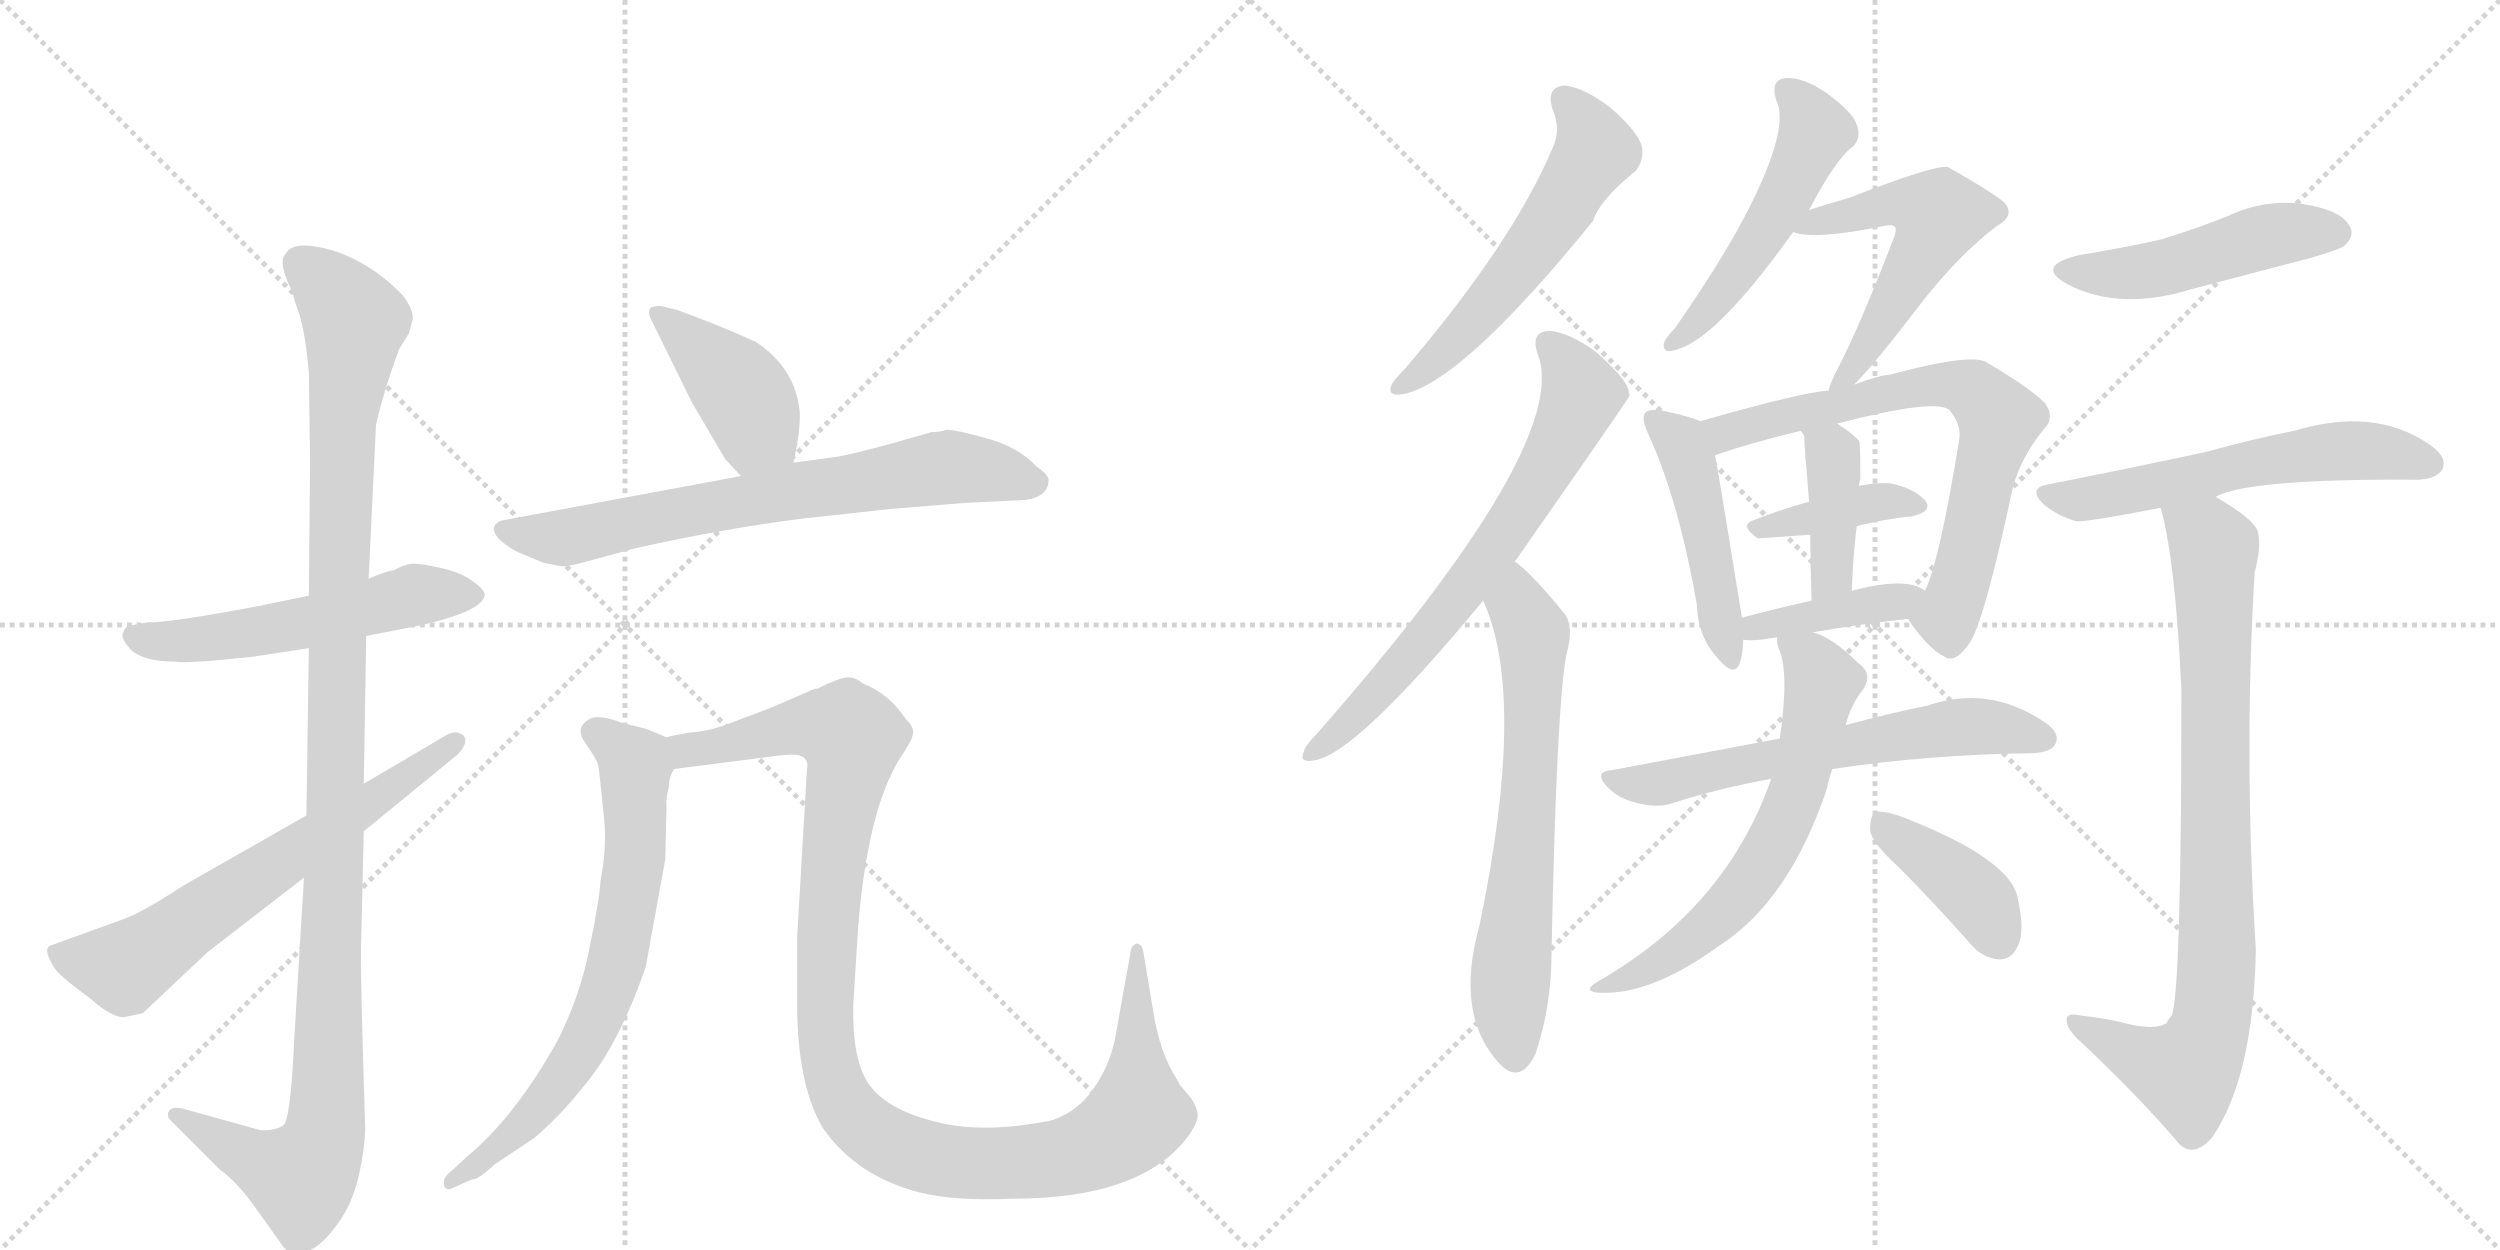 <svg version="1.1" viewBox="0 0 2048 1024" xmlns="http://www.w3.org/2000/svg">
  <g stroke="lightgray" stroke-dasharray="1,1" stroke-width="1" transform="scale(4, 4)">
    <line x1="0" y1="0" x2="256" y2="256"></line>
    <line x1="256" y1="0" x2="0" y2="256"></line>
    <line x1="128" y1="0" x2="128" y2="256"></line>
    <line x1="0" y1="128" x2="256" y2="128"></line>
    <line x1="256" y1="0" x2="512" y2="256"></line>
    <line x1="512" y1="0" x2="256" y2="256"></line>
    <line x1="384" y1="0" x2="384" y2="256"></line>
    <line x1="256" y1="128" x2="512" y2="128"></line>
  </g>
<g transform="scale(1, -1) translate(0, -850)">
   <style type="text/css">
    @keyframes keyframes0 {
      from {
       stroke: black;
       stroke-dashoffset: 537;
       stroke-width: 128;
       }
       64% {
       animation-timing-function: step-end;
       stroke: black;
       stroke-dashoffset: 0;
       stroke-width: 128;
       }
       to {
       stroke: black;
       stroke-width: 1024;
       }
       }
       #make-me-a-hanzi-animation-0 {
         animation: keyframes0 0.687s both;
         animation-delay: 0s;
         animation-timing-function: linear;
       }
    @keyframes keyframes1 {
      from {
       stroke: black;
       stroke-dashoffset: 1141;
       stroke-width: 128;
       }
       79% {
       animation-timing-function: step-end;
       stroke: black;
       stroke-dashoffset: 0;
       stroke-width: 128;
       }
       to {
       stroke: black;
       stroke-width: 1024;
       }
       }
       #make-me-a-hanzi-animation-1 {
         animation: keyframes1 1.179s both;
         animation-delay: 0.687s;
         animation-timing-function: linear;
       }
    @keyframes keyframes2 {
      from {
       stroke: black;
       stroke-dashoffset: 637;
       stroke-width: 128;
       }
       67% {
       animation-timing-function: step-end;
       stroke: black;
       stroke-dashoffset: 0;
       stroke-width: 128;
       }
       to {
       stroke: black;
       stroke-width: 1024;
       }
       }
       #make-me-a-hanzi-animation-2 {
         animation: keyframes2 0.768s both;
         animation-delay: 1.866s;
         animation-timing-function: linear;
       }
    @keyframes keyframes3 {
      from {
       stroke: black;
       stroke-dashoffset: 410;
       stroke-width: 128;
       }
       57% {
       animation-timing-function: step-end;
       stroke: black;
       stroke-dashoffset: 0;
       stroke-width: 128;
       }
       to {
       stroke: black;
       stroke-width: 1024;
       }
       }
       #make-me-a-hanzi-animation-3 {
         animation: keyframes3 0.584s both;
         animation-delay: 2.634s;
         animation-timing-function: linear;
       }
    @keyframes keyframes4 {
      from {
       stroke: black;
       stroke-dashoffset: 697;
       stroke-width: 128;
       }
       69% {
       animation-timing-function: step-end;
       stroke: black;
       stroke-dashoffset: 0;
       stroke-width: 128;
       }
       to {
       stroke: black;
       stroke-width: 1024;
       }
       }
       #make-me-a-hanzi-animation-4 {
         animation: keyframes4 0.817s both;
         animation-delay: 3.218s;
         animation-timing-function: linear;
       }
    @keyframes keyframes5 {
      from {
       stroke: black;
       stroke-dashoffset: 692;
       stroke-width: 128;
       }
       69% {
       animation-timing-function: step-end;
       stroke: black;
       stroke-dashoffset: 0;
       stroke-width: 128;
       }
       to {
       stroke: black;
       stroke-width: 1024;
       }
       }
       #make-me-a-hanzi-animation-5 {
         animation: keyframes5 0.813s both;
         animation-delay: 4.035s;
         animation-timing-function: linear;
       }
    @keyframes keyframes6 {
      from {
       stroke: black;
       stroke-dashoffset: 1108;
       stroke-width: 128;
       }
       78% {
       animation-timing-function: step-end;
       stroke: black;
       stroke-dashoffset: 0;
       stroke-width: 128;
       }
       to {
       stroke: black;
       stroke-width: 1024;
       }
       }
       #make-me-a-hanzi-animation-6 {
         animation: keyframes6 1.152s both;
         animation-delay: 4.848s;
         animation-timing-function: linear;
       }
    @keyframes keyframes7 {
      from {
       stroke: black;
       stroke-dashoffset: 555;
       stroke-width: 128;
       }
       64% {
       animation-timing-function: step-end;
       stroke: black;
       stroke-dashoffset: 0;
       stroke-width: 128;
       }
       to {
       stroke: black;
       stroke-width: 1024;
       }
       }
       #make-me-a-hanzi-animation-7 {
         animation: keyframes7 0.702s both;
         animation-delay: 6s;
         animation-timing-function: linear;
       }
    @keyframes keyframes8 {
      from {
       stroke: black;
       stroke-dashoffset: 675;
       stroke-width: 128;
       }
       69% {
       animation-timing-function: step-end;
       stroke: black;
       stroke-dashoffset: 0;
       stroke-width: 128;
       }
       to {
       stroke: black;
       stroke-width: 1024;
       }
       }
       #make-me-a-hanzi-animation-8 {
         animation: keyframes8 0.799s both;
         animation-delay: 6.701s;
         animation-timing-function: linear;
       }
    @keyframes keyframes9 {
      from {
       stroke: black;
       stroke-dashoffset: 654;
       stroke-width: 128;
       }
       68% {
       animation-timing-function: step-end;
       stroke: black;
       stroke-dashoffset: 0;
       stroke-width: 128;
       }
       to {
       stroke: black;
       stroke-width: 1024;
       }
       }
       #make-me-a-hanzi-animation-9 {
         animation: keyframes9 0.782s both;
         animation-delay: 7.501s;
         animation-timing-function: linear;
       }
    @keyframes keyframes10 {
      from {
       stroke: black;
       stroke-dashoffset: 503;
       stroke-width: 128;
       }
       62% {
       animation-timing-function: step-end;
       stroke: black;
       stroke-dashoffset: 0;
       stroke-width: 128;
       }
       to {
       stroke: black;
       stroke-width: 1024;
       }
       }
       #make-me-a-hanzi-animation-10 {
         animation: keyframes10 0.659s both;
         animation-delay: 8.283s;
         animation-timing-function: linear;
       }
    @keyframes keyframes11 {
      from {
       stroke: black;
       stroke-dashoffset: 539;
       stroke-width: 128;
       }
       64% {
       animation-timing-function: step-end;
       stroke: black;
       stroke-dashoffset: 0;
       stroke-width: 128;
       }
       to {
       stroke: black;
       stroke-width: 1024;
       }
       }
       #make-me-a-hanzi-animation-11 {
         animation: keyframes11 0.689s both;
         animation-delay: 8.942s;
         animation-timing-function: linear;
       }
    @keyframes keyframes12 {
      from {
       stroke: black;
       stroke-dashoffset: 465;
       stroke-width: 128;
       }
       60% {
       animation-timing-function: step-end;
       stroke: black;
       stroke-dashoffset: 0;
       stroke-width: 128;
       }
       to {
       stroke: black;
       stroke-width: 1024;
       }
       }
       #make-me-a-hanzi-animation-12 {
         animation: keyframes12 0.628s both;
         animation-delay: 9.631s;
         animation-timing-function: linear;
       }
    @keyframes keyframes13 {
      from {
       stroke: black;
       stroke-dashoffset: 691;
       stroke-width: 128;
       }
       69% {
       animation-timing-function: step-end;
       stroke: black;
       stroke-dashoffset: 0;
       stroke-width: 128;
       }
       to {
       stroke: black;
       stroke-width: 1024;
       }
       }
       #make-me-a-hanzi-animation-13 {
         animation: keyframes13 0.812s both;
         animation-delay: 10.259s;
         animation-timing-function: linear;
       }
    @keyframes keyframes14 {
      from {
       stroke: black;
       stroke-dashoffset: 385;
       stroke-width: 128;
       }
       56% {
       animation-timing-function: step-end;
       stroke: black;
       stroke-dashoffset: 0;
       stroke-width: 128;
       }
       to {
       stroke: black;
       stroke-width: 1024;
       }
       }
       #make-me-a-hanzi-animation-14 {
         animation: keyframes14 0.563s both;
         animation-delay: 11.072s;
         animation-timing-function: linear;
       }
    @keyframes keyframes15 {
      from {
       stroke: black;
       stroke-dashoffset: 391;
       stroke-width: 128;
       }
       56% {
       animation-timing-function: step-end;
       stroke: black;
       stroke-dashoffset: 0;
       stroke-width: 128;
       }
       to {
       stroke: black;
       stroke-width: 1024;
       }
       }
       #make-me-a-hanzi-animation-15 {
         animation: keyframes15 0.568s both;
         animation-delay: 11.635s;
         animation-timing-function: linear;
       }
    @keyframes keyframes16 {
      from {
       stroke: black;
       stroke-dashoffset: 396;
       stroke-width: 128;
       }
       56% {
       animation-timing-function: step-end;
       stroke: black;
       stroke-dashoffset: 0;
       stroke-width: 128;
       }
       to {
       stroke: black;
       stroke-width: 1024;
       }
       }
       #make-me-a-hanzi-animation-16 {
         animation: keyframes16 0.572s both;
         animation-delay: 12.203s;
         animation-timing-function: linear;
       }
    @keyframes keyframes17 {
      from {
       stroke: black;
       stroke-dashoffset: 607;
       stroke-width: 128;
       }
       66% {
       animation-timing-function: step-end;
       stroke: black;
       stroke-dashoffset: 0;
       stroke-width: 128;
       }
       to {
       stroke: black;
       stroke-width: 1024;
       }
       }
       #make-me-a-hanzi-animation-17 {
         animation: keyframes17 0.744s both;
         animation-delay: 12.775s;
         animation-timing-function: linear;
       }
    @keyframes keyframes18 {
      from {
       stroke: black;
       stroke-dashoffset: 626;
       stroke-width: 128;
       }
       67% {
       animation-timing-function: step-end;
       stroke: black;
       stroke-dashoffset: 0;
       stroke-width: 128;
       }
       to {
       stroke: black;
       stroke-width: 1024;
       }
       }
       #make-me-a-hanzi-animation-18 {
         animation: keyframes18 0.759s both;
         animation-delay: 13.519s;
         animation-timing-function: linear;
       }
    @keyframes keyframes19 {
      from {
       stroke: black;
       stroke-dashoffset: 396;
       stroke-width: 128;
       }
       56% {
       animation-timing-function: step-end;
       stroke: black;
       stroke-dashoffset: 0;
       stroke-width: 128;
       }
       to {
       stroke: black;
       stroke-width: 1024;
       }
       }
       #make-me-a-hanzi-animation-19 {
         animation: keyframes19 0.572s both;
         animation-delay: 14.279s;
         animation-timing-function: linear;
       }
    @keyframes keyframes20 {
      from {
       stroke: black;
       stroke-dashoffset: 479;
       stroke-width: 128;
       }
       61% {
       animation-timing-function: step-end;
       stroke: black;
       stroke-dashoffset: 0;
       stroke-width: 128;
       }
       to {
       stroke: black;
       stroke-width: 1024;
       }
       }
       #make-me-a-hanzi-animation-20 {
         animation: keyframes20 0.64s both;
         animation-delay: 14.851s;
         animation-timing-function: linear;
       }
    @keyframes keyframes21 {
      from {
       stroke: black;
       stroke-dashoffset: 577;
       stroke-width: 128;
       }
       65% {
       animation-timing-function: step-end;
       stroke: black;
       stroke-dashoffset: 0;
       stroke-width: 128;
       }
       to {
       stroke: black;
       stroke-width: 1024;
       }
       }
       #make-me-a-hanzi-animation-21 {
         animation: keyframes21 0.72s both;
         animation-delay: 15.491s;
         animation-timing-function: linear;
       }
    @keyframes keyframes22 {
      from {
       stroke: black;
       stroke-dashoffset: 837;
       stroke-width: 128;
       }
       73% {
       animation-timing-function: step-end;
       stroke: black;
       stroke-dashoffset: 0;
       stroke-width: 128;
       }
       to {
       stroke: black;
       stroke-width: 1024;
       }
       }
       #make-me-a-hanzi-animation-22 {
         animation: keyframes22 0.931s both;
         animation-delay: 16.21s;
         animation-timing-function: linear;
       }
</style>
<path d="M 300 329 L 346 338 Q 397 350 397 363 Q 397 367 387 374 Q 378 381 360 385 Q 342 389 336 388 Q 330 387 323 383 Q 316 382 302 376 L 253 362 L 209 353 Q 140 340 120 340 L 109 338 Q 103 338 101 332 Q 98 328 107 318 Q 117 308 144 308 Q 151 306 207 312 L 253 319 L 300 329 Z" fill="lightgray"></path> 
<path d="M 299 -69 L 297 -1 Q 295 70 296 84 L 298 169 L 298 208 L 300 329 L 302 376 L 308 502 Q 315 532 327 564 L 335 577 L 338 588 Q 339 596 330 608 Q 304 635 272 645 Q 240 654 234 642 Q 227 635 240 610 Q 240 607 245 593 Q 250 578 253 545 L 254 472 L 253 362 L 253 319 L 251 182 L 249 131 L 241 -2 Q 238 -68 232 -72 Q 226 -76 214 -76 L 149 -58 Q 140 -56 138 -61 Q 136 -65 142 -70 L 180 -108 Q 194 -118 209 -139 L 229 -167 Q 236 -178 243 -178 Q 244 -179 254 -174 Q 264 -170 277 -152 Q 290 -134 295 -108 Q 300 -83 299 -69 Z" fill="lightgray"></path> 
<path d="M 298 169 L 375 232 Q 385 243 379 248 Q 373 252 366 248 L 298 208 L 251 182 L 151 125 Q 114 101 101 97 L 43 76 Q 33 74 46 55 Q 52 48 74 32 Q 93 15 103 17 L 117 20 L 170 70 L 249 131 L 298 169 Z" fill="lightgray"></path> 
<path d="M 650 471 L 653 486 Q 656 504 655 514 Q 651 549 619 570 Q 588 584 555 596 L 543 599 Q 539 600 533 598 Q 530 594 534 587 L 567 520 L 594 474 L 607 460 C 627 438 644 442 650 471 Z" fill="lightgray"></path> 
<path d="M 790 438 L 831 440 Q 859 440 859 457 Q 859 461 849 468 Q 834 484 808 491 Q 783 498 775 498 Q 771 496 763 496 L 728 486 Q 702 479 687 476 L 650 471 L 607 460 L 413 424 Q 407 423 405 419 Q 403 415 409 408 Q 420 399 426 397 L 445 389 Q 459 386 462 386 Q 466 386 488 392 L 521 401 Q 593 417 656 425 L 729 433 L 790 438 Z" fill="lightgray"></path> 
<path d="M 493 198 L 494 187 Q 498 159 492 129 Q 491 112 483 74 Q 476 36 457 -2 Q 422 -65 382 -98 L 369 -110 Q 362 -115 364 -122 Q 366 -125 369 -124 L 387 -116 Q 391 -117 405 -104 L 438 -82 Q 460 -63 478 -40 Q 507 -6 529 58 L 545 146 L 546 190 Q 545 194 548 206 Q 548 213 552 220 C 558 241 558 241 546 246 L 529 253 L 509 258 Q 494 264 485 262 Q 470 255 479 242 Q 489 228 490 223 Q 491 218 493 198 Z" fill="lightgray"></path> 
<path d="M 552 220 L 630 230 Q 650 233 655 231 Q 663 229 661 219 L 653 82 L 653 28 Q 653 -38 674 -74 Q 702 -114 754 -127 Q 782 -134 829 -132 Q 936 -132 974 -80 Q 982 -68 981 -63 Q 981 -58 976 -50 L 966 -38 Q 966 -37 964 -34 Q 950 -12 945 20 L 937 68 Q 936 77 931 77 Q 926 75 926 69 L 915 8 Q 912 -14 902 -32 Q 892 -50 879 -59 Q 866 -68 855 -69 Q 801 -79 763 -68 Q 725 -58 711 -37 Q 698 -17 699 27 L 703 91 Q 711 188 738 230 Q 747 243 748 249 Q 749 254 742 261 Q 728 282 707 290 Q 700 296 693 295 Q 686 294 670 286 Q 667 286 661 283 L 631 270 L 594 256 Q 580 251 566 250 Q 553 248 546 246 C 516 241 522 216 552 220 Z" fill="lightgray"></path> 
<path d="M 1272 760 Q 1279 744 1272 729 Q 1239 651 1151 548 Q 1142 539 1140 535 Q 1136 525 1149 527 Q 1197 536 1305 669 Q 1311 687 1340 710 Q 1347 719 1345 730 Q 1342 742 1319 762 Q 1298 778 1282 780 Q 1266 779 1272 760 Z" fill="lightgray"></path> 
<path d="M 1241 390 Q 1334 523 1335 526 Q 1334 529 1334 531 Q 1331 541 1307 562 Q 1285 578 1269 579 Q 1253 578 1260 559 Q 1287 486 1078 248 Q 1069 239 1068 234 Q 1064 225 1076 227 Q 1110 231 1215 358 L 1241 390 Z" fill="lightgray"></path> 
<path d="M 1215 358 Q 1251 279 1212 92 Q 1191 17 1230 -23 Q 1246 -38 1258 -13 Q 1271 26 1271 69 Q 1275 268 1283 313 Q 1290 338 1281 348 Q 1254 381 1241 390 C 1218 409 1204 386 1215 358 Z" fill="lightgray"></path> 
<path d="M 1482 678 Q 1504 720 1518 730 Q 1525 737 1521 748 Q 1518 758 1496 774 Q 1477 787 1463 786 Q 1450 785 1455 768 Q 1468 743 1423 661 Q 1402 624 1372 581 Q 1365 574 1363 569 Q 1362 560 1371 563 Q 1404 569 1469 660 L 1482 678 Z" fill="lightgray"></path> 
<path d="M 1519 535 Q 1535 551 1571 598 Q 1604 641 1636 665 Q 1652 674 1641 685 Q 1628 695 1596 713 Q 1587 716 1515 688 Q 1491 681 1482 678 C 1453 669 1444 666 1469 660 Q 1485 653 1544 665 Q 1550 666 1551 665 Q 1555 664 1551 654 Q 1524 584 1506 549 Q 1499 536 1498 530 C 1489 503 1498 513 1519 535 Z" fill="lightgray"></path> 
<path d="M 1393 505 Q 1384 509 1360 514 Q 1351 515 1348 512 Q 1344 508 1350 495 Q 1375 441 1390 355 Q 1391 328 1407 311 Q 1420 295 1425 306 Q 1428 315 1428 326 L 1427 344 Q 1406 474 1405 477 C 1400 502 1400 502 1393 505 Z" fill="lightgray"></path> 
<path d="M 1563 343 Q 1579 319 1593 312 Q 1602 306 1614 324 Q 1626 343 1649 451 Q 1656 476 1674 498 Q 1684 508 1675 520 Q 1662 533 1626 554 Q 1611 560 1548 543 Q 1541 543 1519 535 L 1498 530 Q 1477 529 1393 505 C 1364 497 1377 467 1405 477 Q 1433 487 1475 497 L 1505 503 Q 1586 524 1597 514 Q 1607 502 1605 490 Q 1589 391 1577 366 C 1566 338 1560 348 1563 343 Z" fill="lightgray"></path> 
<path d="M 1521 419 Q 1545 425 1566 427 Q 1584 431 1577 440 Q 1568 450 1549 454 Q 1537 455 1523 452 L 1482 439 Q 1457 432 1437 424 Q 1424 420 1440 409 Q 1443 409 1483 412 L 1521 419 Z" fill="lightgray"></path> 
<path d="M 1523 452 Q 1523 455 1524 457 Q 1524 488 1523 489 Q 1516 496 1505 503 C 1480 520 1457 521 1475 497 Q 1476 496 1478 493 Q 1478 486 1482 439 L 1483 412 Q 1483 390 1484 358 C 1485 328 1516 336 1517 366 Q 1518 394 1521 419 L 1523 452 Z" fill="lightgray"></path> 
<path d="M 1485 332 Q 1525 339 1563 343 C 1593 346 1603 350 1577 366 Q 1562 378 1517 366 L 1484 358 Q 1453 351 1427 344 C 1398 336 1398 329 1428 326 Q 1432 325 1443 326 Q 1449 327 1456 328 L 1485 332 Z" fill="lightgray"></path> 
<path d="M 1458 245 Q 1394 233 1320 219 Q 1305 218 1317 205 Q 1327 195 1342 192 Q 1358 188 1370 192 Q 1407 204 1451 212 L 1501 220 Q 1580 232 1666 233 Q 1681 234 1684 241 Q 1688 250 1674 259 Q 1629 289 1579 272 Q 1549 266 1512 256 L 1458 245 Z" fill="lightgray"></path> 
<path d="M 1456 328 Q 1455 325 1457 319 Q 1466 300 1458 245 L 1451 212 Q 1414 106 1309 46 Q 1297 39 1307 37 Q 1350 33 1408 75 Q 1466 112 1497 205 Q 1497 208 1501 220 L 1512 256 Q 1516 272 1526 285 Q 1535 298 1522 307 Q 1501 328 1485 332 C 1457 343 1453 345 1456 328 Z" fill="lightgray"></path> 
<path d="M 1555 140 Q 1583 112 1614 77 Q 1624 65 1638 64 Q 1648 64 1653 75 Q 1659 87 1653 114 Q 1647 147 1555 182 Q 1542 186 1536 185 Q 1532 182 1532 170 Q 1533 160 1555 140 Z" fill="lightgray"></path> 
<path d="M 1703 641 Q 1666 632 1694 617 Q 1736 595 1795 613 Q 1844 626 1894 639 Q 1918 646 1921 649 Q 1930 658 1924 666 Q 1917 678 1886 683 Q 1855 687 1825 673 Q 1800 663 1771 654 Q 1740 647 1703 641 Z" fill="lightgray"></path> 
<path d="M 1815 443 Q 1842 458 1981 457 Q 1997 458 2001 466 Q 2005 476 1990 486 Q 1945 517 1879 497 Q 1848 491 1808 480 Q 1748 467 1677 453 Q 1661 450 1674 437 Q 1686 427 1701 423 Q 1708 422 1770 434 L 1815 443 Z" fill="lightgray"></path> 
<path d="M 1770 434 Q 1782 392 1787 285 Q 1787 36 1779 18 Q 1776 15 1775 12 Q 1765 5 1736 13 Q 1723 16 1705 18 Q 1692 21 1693 14 Q 1693 7 1704 -3 Q 1753 -49 1786 -88 Q 1798 -98 1812 -82 Q 1846 -33 1848 72 Q 1838 231 1847 381 Q 1854 408 1848 418 Q 1841 428 1815 443 C 1790 459 1763 463 1770 434 Z" fill="lightgray"></path> 
      <clipPath id="make-me-a-hanzi-clip-0">
      <path d="M 300 329 L 346 338 Q 397 350 397 363 Q 397 367 387 374 Q 378 381 360 385 Q 342 389 336 388 Q 330 387 323 383 Q 316 382 302 376 L 253 362 L 209 353 Q 140 340 120 340 L 109 338 Q 103 338 101 332 Q 98 328 107 318 Q 117 308 144 308 Q 151 306 207 312 L 253 319 L 300 329 Z" fill="lightgray"></path>
      </clipPath>
      <path clip-path="url(#make-me-a-hanzi-clip-0)" d="M 110 328 L 193 328 L 338 362 L 387 364 " fill="none" id="make-me-a-hanzi-animation-0" stroke-dasharray="409 818" stroke-linecap="round"></path>

      <clipPath id="make-me-a-hanzi-clip-1">
      <path d="M 299 -69 L 297 -1 Q 295 70 296 84 L 298 169 L 298 208 L 300 329 L 302 376 L 308 502 Q 315 532 327 564 L 335 577 L 338 588 Q 339 596 330 608 Q 304 635 272 645 Q 240 654 234 642 Q 227 635 240 610 Q 240 607 245 593 Q 250 578 253 545 L 254 472 L 253 362 L 253 319 L 251 182 L 249 131 L 241 -2 Q 238 -68 232 -72 Q 226 -76 214 -76 L 149 -58 Q 140 -56 138 -61 Q 136 -65 142 -70 L 180 -108 Q 194 -118 209 -139 L 229 -167 Q 236 -178 243 -178 Q 244 -179 254 -174 Q 264 -170 277 -152 Q 290 -134 295 -108 Q 300 -83 299 -69 Z" fill="lightgray"></path>
      </clipPath>
      <path clip-path="url(#make-me-a-hanzi-clip-1)" d="M 247 634 L 276 608 L 290 586 L 281 509 L 267 -74 L 261 -94 L 244 -114 L 213 -103 L 145 -63 " fill="none" id="make-me-a-hanzi-animation-1" stroke-dasharray="1013 2026" stroke-linecap="round"></path>

      <clipPath id="make-me-a-hanzi-clip-2">
      <path d="M 298 169 L 375 232 Q 385 243 379 248 Q 373 252 366 248 L 298 208 L 251 182 L 151 125 Q 114 101 101 97 L 43 76 Q 33 74 46 55 Q 52 48 74 32 Q 93 15 103 17 L 117 20 L 170 70 L 249 131 L 298 169 Z" fill="lightgray"></path>
      </clipPath>
      <path clip-path="url(#make-me-a-hanzi-clip-2)" d="M 50 66 L 102 57 L 373 242 " fill="none" id="make-me-a-hanzi-animation-2" stroke-dasharray="509 1018" stroke-linecap="round"></path>

      <clipPath id="make-me-a-hanzi-clip-3">
      <path d="M 650 471 L 653 486 Q 656 504 655 514 Q 651 549 619 570 Q 588 584 555 596 L 543 599 Q 539 600 533 598 Q 530 594 534 587 L 567 520 L 594 474 L 607 460 C 627 438 644 442 650 471 Z" fill="lightgray"></path>
      </clipPath>
      <path clip-path="url(#make-me-a-hanzi-clip-3)" d="M 539 593 L 614 519 L 618 496 L 612 471 " fill="none" id="make-me-a-hanzi-animation-3" stroke-dasharray="282 564" stroke-linecap="round"></path>

      <clipPath id="make-me-a-hanzi-clip-4">
      <path d="M 790 438 L 831 440 Q 859 440 859 457 Q 859 461 849 468 Q 834 484 808 491 Q 783 498 775 498 Q 771 496 763 496 L 728 486 Q 702 479 687 476 L 650 471 L 607 460 L 413 424 Q 407 423 405 419 Q 403 415 409 408 Q 420 399 426 397 L 445 389 Q 459 386 462 386 Q 466 386 488 392 L 521 401 Q 593 417 656 425 L 729 433 L 790 438 Z" fill="lightgray"></path>
      </clipPath>
      <path clip-path="url(#make-me-a-hanzi-clip-4)" d="M 413 416 L 462 409 L 774 467 L 847 456 " fill="none" id="make-me-a-hanzi-animation-4" stroke-dasharray="569 1138" stroke-linecap="round"></path>

      <clipPath id="make-me-a-hanzi-clip-5">
      <path d="M 493 198 L 494 187 Q 498 159 492 129 Q 491 112 483 74 Q 476 36 457 -2 Q 422 -65 382 -98 L 369 -110 Q 362 -115 364 -122 Q 366 -125 369 -124 L 387 -116 Q 391 -117 405 -104 L 438 -82 Q 460 -63 478 -40 Q 507 -6 529 58 L 545 146 L 546 190 Q 545 194 548 206 Q 548 213 552 220 C 558 241 558 241 546 246 L 529 253 L 509 258 Q 494 264 485 262 Q 470 255 479 242 Q 489 228 490 223 Q 491 218 493 198 Z" fill="lightgray"></path>
      </clipPath>
      <path clip-path="url(#make-me-a-hanzi-clip-5)" d="M 487 250 L 521 221 L 520 143 L 499 40 L 474 -13 L 434 -67 L 369 -117 " fill="none" id="make-me-a-hanzi-animation-5" stroke-dasharray="564 1128" stroke-linecap="round"></path>

      <clipPath id="make-me-a-hanzi-clip-6">
      <path d="M 552 220 L 630 230 Q 650 233 655 231 Q 663 229 661 219 L 653 82 L 653 28 Q 653 -38 674 -74 Q 702 -114 754 -127 Q 782 -134 829 -132 Q 936 -132 974 -80 Q 982 -68 981 -63 Q 981 -58 976 -50 L 966 -38 Q 966 -37 964 -34 Q 950 -12 945 20 L 937 68 Q 936 77 931 77 Q 926 75 926 69 L 915 8 Q 912 -14 902 -32 Q 892 -50 879 -59 Q 866 -68 855 -69 Q 801 -79 763 -68 Q 725 -58 711 -37 Q 698 -17 699 27 L 703 91 Q 711 188 738 230 Q 747 243 748 249 Q 749 254 742 261 Q 728 282 707 290 Q 700 296 693 295 Q 686 294 670 286 Q 667 286 661 283 L 631 270 L 594 256 Q 580 251 566 250 Q 553 248 546 246 C 516 241 522 216 552 220 Z" fill="lightgray"></path>
      </clipPath>
      <path clip-path="url(#make-me-a-hanzi-clip-6)" d="M 552 240 L 575 237 L 667 256 L 694 249 L 696 230 L 681 134 L 677 1 L 689 -48 L 699 -64 L 729 -87 L 754 -97 L 803 -104 L 874 -98 L 911 -82 L 932 -64 L 932 71 " fill="none" id="make-me-a-hanzi-animation-6" stroke-dasharray="980 1960" stroke-linecap="round"></path>

      <clipPath id="make-me-a-hanzi-clip-7">
      <path d="M 1272 760 Q 1279 744 1272 729 Q 1239 651 1151 548 Q 1142 539 1140 535 Q 1136 525 1149 527 Q 1197 536 1305 669 Q 1311 687 1340 710 Q 1347 719 1345 730 Q 1342 742 1319 762 Q 1298 778 1282 780 Q 1266 779 1272 760 Z" fill="lightgray"></path>
      </clipPath>
      <path clip-path="url(#make-me-a-hanzi-clip-7)" d="M 1282 768 L 1305 734 L 1300 715 L 1227 610 L 1187 565 L 1147 534 " fill="none" id="make-me-a-hanzi-animation-7" stroke-dasharray="427 854" stroke-linecap="round"></path>

      <clipPath id="make-me-a-hanzi-clip-8">
      <path d="M 1241 390 Q 1334 523 1335 526 Q 1334 529 1334 531 Q 1331 541 1307 562 Q 1285 578 1269 579 Q 1253 578 1260 559 Q 1287 486 1078 248 Q 1069 239 1068 234 Q 1064 225 1076 227 Q 1110 231 1215 358 L 1241 390 Z" fill="lightgray"></path>
      </clipPath>
      <path clip-path="url(#make-me-a-hanzi-clip-8)" d="M 1269 567 L 1280 558 L 1296 527 L 1261 455 L 1163 321 L 1104 257 L 1075 234 " fill="none" id="make-me-a-hanzi-animation-8" stroke-dasharray="547 1094" stroke-linecap="round"></path>

      <clipPath id="make-me-a-hanzi-clip-9">
      <path d="M 1215 358 Q 1251 279 1212 92 Q 1191 17 1230 -23 Q 1246 -38 1258 -13 Q 1271 26 1271 69 Q 1275 268 1283 313 Q 1290 338 1281 348 Q 1254 381 1241 390 C 1218 409 1204 386 1215 358 Z" fill="lightgray"></path>
      </clipPath>
      <path clip-path="url(#make-me-a-hanzi-clip-9)" d="M 1240 382 L 1245 351 L 1256 331 L 1251 169 L 1237 48 L 1242 -12 " fill="none" id="make-me-a-hanzi-animation-9" stroke-dasharray="526 1052" stroke-linecap="round"></path>

      <clipPath id="make-me-a-hanzi-clip-10">
      <path d="M 1482 678 Q 1504 720 1518 730 Q 1525 737 1521 748 Q 1518 758 1496 774 Q 1477 787 1463 786 Q 1450 785 1455 768 Q 1468 743 1423 661 Q 1402 624 1372 581 Q 1365 574 1363 569 Q 1362 560 1371 563 Q 1404 569 1469 660 L 1482 678 Z" fill="lightgray"></path>
      </clipPath>
      <path clip-path="url(#make-me-a-hanzi-clip-10)" d="M 1464 775 L 1487 742 L 1468 698 L 1424 626 L 1372 572 " fill="none" id="make-me-a-hanzi-animation-10" stroke-dasharray="375 750" stroke-linecap="round"></path>

      <clipPath id="make-me-a-hanzi-clip-11">
      <path d="M 1519 535 Q 1535 551 1571 598 Q 1604 641 1636 665 Q 1652 674 1641 685 Q 1628 695 1596 713 Q 1587 716 1515 688 Q 1491 681 1482 678 C 1453 669 1444 666 1469 660 Q 1485 653 1544 665 Q 1550 666 1551 665 Q 1555 664 1551 654 Q 1524 584 1506 549 Q 1499 536 1498 530 C 1489 503 1498 513 1519 535 Z" fill="lightgray"></path>
      </clipPath>
      <path clip-path="url(#make-me-a-hanzi-clip-11)" d="M 1474 663 L 1552 684 L 1588 674 L 1542 586 L 1503 533 " fill="none" id="make-me-a-hanzi-animation-11" stroke-dasharray="411 822" stroke-linecap="round"></path>

      <clipPath id="make-me-a-hanzi-clip-12">
      <path d="M 1393 505 Q 1384 509 1360 514 Q 1351 515 1348 512 Q 1344 508 1350 495 Q 1375 441 1390 355 Q 1391 328 1407 311 Q 1420 295 1425 306 Q 1428 315 1428 326 L 1427 344 Q 1406 474 1405 477 C 1400 502 1400 502 1393 505 Z" fill="lightgray"></path>
      </clipPath>
      <path clip-path="url(#make-me-a-hanzi-clip-12)" d="M 1355 507 L 1375 490 L 1384 468 L 1417 312 " fill="none" id="make-me-a-hanzi-animation-12" stroke-dasharray="337 674" stroke-linecap="round"></path>

      <clipPath id="make-me-a-hanzi-clip-13">
      <path d="M 1563 343 Q 1579 319 1593 312 Q 1602 306 1614 324 Q 1626 343 1649 451 Q 1656 476 1674 498 Q 1684 508 1675 520 Q 1662 533 1626 554 Q 1611 560 1548 543 Q 1541 543 1519 535 L 1498 530 Q 1477 529 1393 505 C 1364 497 1377 467 1405 477 Q 1433 487 1475 497 L 1505 503 Q 1586 524 1597 514 Q 1607 502 1605 490 Q 1589 391 1577 366 C 1566 338 1560 348 1563 343 Z" fill="lightgray"></path>
      </clipPath>
      <path clip-path="url(#make-me-a-hanzi-clip-13)" d="M 1408 487 L 1429 502 L 1563 533 L 1584 536 L 1621 527 L 1638 506 L 1619 423 L 1595 345 L 1577 342 " fill="none" id="make-me-a-hanzi-animation-13" stroke-dasharray="563 1126" stroke-linecap="round"></path>

      <clipPath id="make-me-a-hanzi-clip-14">
      <path d="M 1521 419 Q 1545 425 1566 427 Q 1584 431 1577 440 Q 1568 450 1549 454 Q 1537 455 1523 452 L 1482 439 Q 1457 432 1437 424 Q 1424 420 1440 409 Q 1443 409 1483 412 L 1521 419 Z" fill="lightgray"></path>
      </clipPath>
      <path clip-path="url(#make-me-a-hanzi-clip-14)" d="M 1443 417 L 1532 438 L 1569 435 " fill="none" id="make-me-a-hanzi-animation-14" stroke-dasharray="257 514" stroke-linecap="round"></path>

      <clipPath id="make-me-a-hanzi-clip-15">
      <path d="M 1523 452 Q 1523 455 1524 457 Q 1524 488 1523 489 Q 1516 496 1505 503 C 1480 520 1457 521 1475 497 Q 1476 496 1478 493 Q 1478 486 1482 439 L 1483 412 Q 1483 390 1484 358 C 1485 328 1516 336 1517 366 Q 1518 394 1521 419 L 1523 452 Z" fill="lightgray"></path>
      </clipPath>
      <path clip-path="url(#make-me-a-hanzi-clip-15)" d="M 1488 490 L 1502 478 L 1503 466 L 1500 380 L 1488 366 " fill="none" id="make-me-a-hanzi-animation-15" stroke-dasharray="263 526" stroke-linecap="round"></path>

      <clipPath id="make-me-a-hanzi-clip-16">
      <path d="M 1485 332 Q 1525 339 1563 343 C 1593 346 1603 350 1577 366 Q 1562 378 1517 366 L 1484 358 Q 1453 351 1427 344 C 1398 336 1398 329 1428 326 Q 1432 325 1443 326 Q 1449 327 1456 328 L 1485 332 Z" fill="lightgray"></path>
      </clipPath>
      <path clip-path="url(#make-me-a-hanzi-clip-16)" d="M 1436 331 L 1439 336 L 1570 363 " fill="none" id="make-me-a-hanzi-animation-16" stroke-dasharray="268 536" stroke-linecap="round"></path>

      <clipPath id="make-me-a-hanzi-clip-17">
      <path d="M 1458 245 Q 1394 233 1320 219 Q 1305 218 1317 205 Q 1327 195 1342 192 Q 1358 188 1370 192 Q 1407 204 1451 212 L 1501 220 Q 1580 232 1666 233 Q 1681 234 1684 241 Q 1688 250 1674 259 Q 1629 289 1579 272 Q 1549 266 1512 256 L 1458 245 Z" fill="lightgray"></path>
      </clipPath>
      <path clip-path="url(#make-me-a-hanzi-clip-17)" d="M 1329 210 L 1361 208 L 1606 255 L 1675 245 " fill="none" id="make-me-a-hanzi-animation-17" stroke-dasharray="479 958" stroke-linecap="round"></path>

      <clipPath id="make-me-a-hanzi-clip-18">
      <path d="M 1456 328 Q 1455 325 1457 319 Q 1466 300 1458 245 L 1451 212 Q 1414 106 1309 46 Q 1297 39 1307 37 Q 1350 33 1408 75 Q 1466 112 1497 205 Q 1497 208 1501 220 L 1512 256 Q 1516 272 1526 285 Q 1535 298 1522 307 Q 1501 328 1485 332 C 1457 343 1453 345 1456 328 Z" fill="lightgray"></path>
      </clipPath>
      <path clip-path="url(#make-me-a-hanzi-clip-18)" d="M 1464 324 L 1480 312 L 1492 291 L 1473 203 L 1453 157 L 1429 122 L 1391 83 L 1313 40 " fill="none" id="make-me-a-hanzi-animation-18" stroke-dasharray="498 996" stroke-linecap="round"></path>

      <clipPath id="make-me-a-hanzi-clip-19">
      <path d="M 1555 140 Q 1583 112 1614 77 Q 1624 65 1638 64 Q 1648 64 1653 75 Q 1659 87 1653 114 Q 1647 147 1555 182 Q 1542 186 1536 185 Q 1532 182 1532 170 Q 1533 160 1555 140 Z" fill="lightgray"></path>
      </clipPath>
      <path clip-path="url(#make-me-a-hanzi-clip-19)" d="M 1540 176 L 1614 121 L 1638 80 " fill="none" id="make-me-a-hanzi-animation-19" stroke-dasharray="268 536" stroke-linecap="round"></path>

      <clipPath id="make-me-a-hanzi-clip-20">
      <path d="M 1703 641 Q 1666 632 1694 617 Q 1736 595 1795 613 Q 1844 626 1894 639 Q 1918 646 1921 649 Q 1930 658 1924 666 Q 1917 678 1886 683 Q 1855 687 1825 673 Q 1800 663 1771 654 Q 1740 647 1703 641 Z" fill="lightgray"></path>
      </clipPath>
      <path clip-path="url(#make-me-a-hanzi-clip-20)" d="M 1695 630 L 1754 627 L 1865 658 L 1914 659 " fill="none" id="make-me-a-hanzi-animation-20" stroke-dasharray="351 702" stroke-linecap="round"></path>

      <clipPath id="make-me-a-hanzi-clip-21">
      <path d="M 1815 443 Q 1842 458 1981 457 Q 1997 458 2001 466 Q 2005 476 1990 486 Q 1945 517 1879 497 Q 1848 491 1808 480 Q 1748 467 1677 453 Q 1661 450 1674 437 Q 1686 427 1701 423 Q 1708 422 1770 434 L 1815 443 Z" fill="lightgray"></path>
      </clipPath>
      <path clip-path="url(#make-me-a-hanzi-clip-21)" d="M 1676 445 L 1699 440 L 1756 448 L 1893 479 L 1950 480 L 1991 470 " fill="none" id="make-me-a-hanzi-animation-21" stroke-dasharray="449 898" stroke-linecap="round"></path>

      <clipPath id="make-me-a-hanzi-clip-22">
      <path d="M 1770 434 Q 1782 392 1787 285 Q 1787 36 1779 18 Q 1776 15 1775 12 Q 1765 5 1736 13 Q 1723 16 1705 18 Q 1692 21 1693 14 Q 1693 7 1704 -3 Q 1753 -49 1786 -88 Q 1798 -98 1812 -82 Q 1846 -33 1848 72 Q 1838 231 1847 381 Q 1854 408 1848 418 Q 1841 428 1815 443 C 1790 459 1763 463 1770 434 Z" fill="lightgray"></path>
      </clipPath>
      <path clip-path="url(#make-me-a-hanzi-clip-22)" d="M 1778 431 L 1814 401 L 1816 63 L 1811 10 L 1791 -28 L 1749 -15 L 1700 12 " fill="none" id="make-me-a-hanzi-animation-22" stroke-dasharray="709 1418" stroke-linecap="round"></path>

</g>
</svg>
